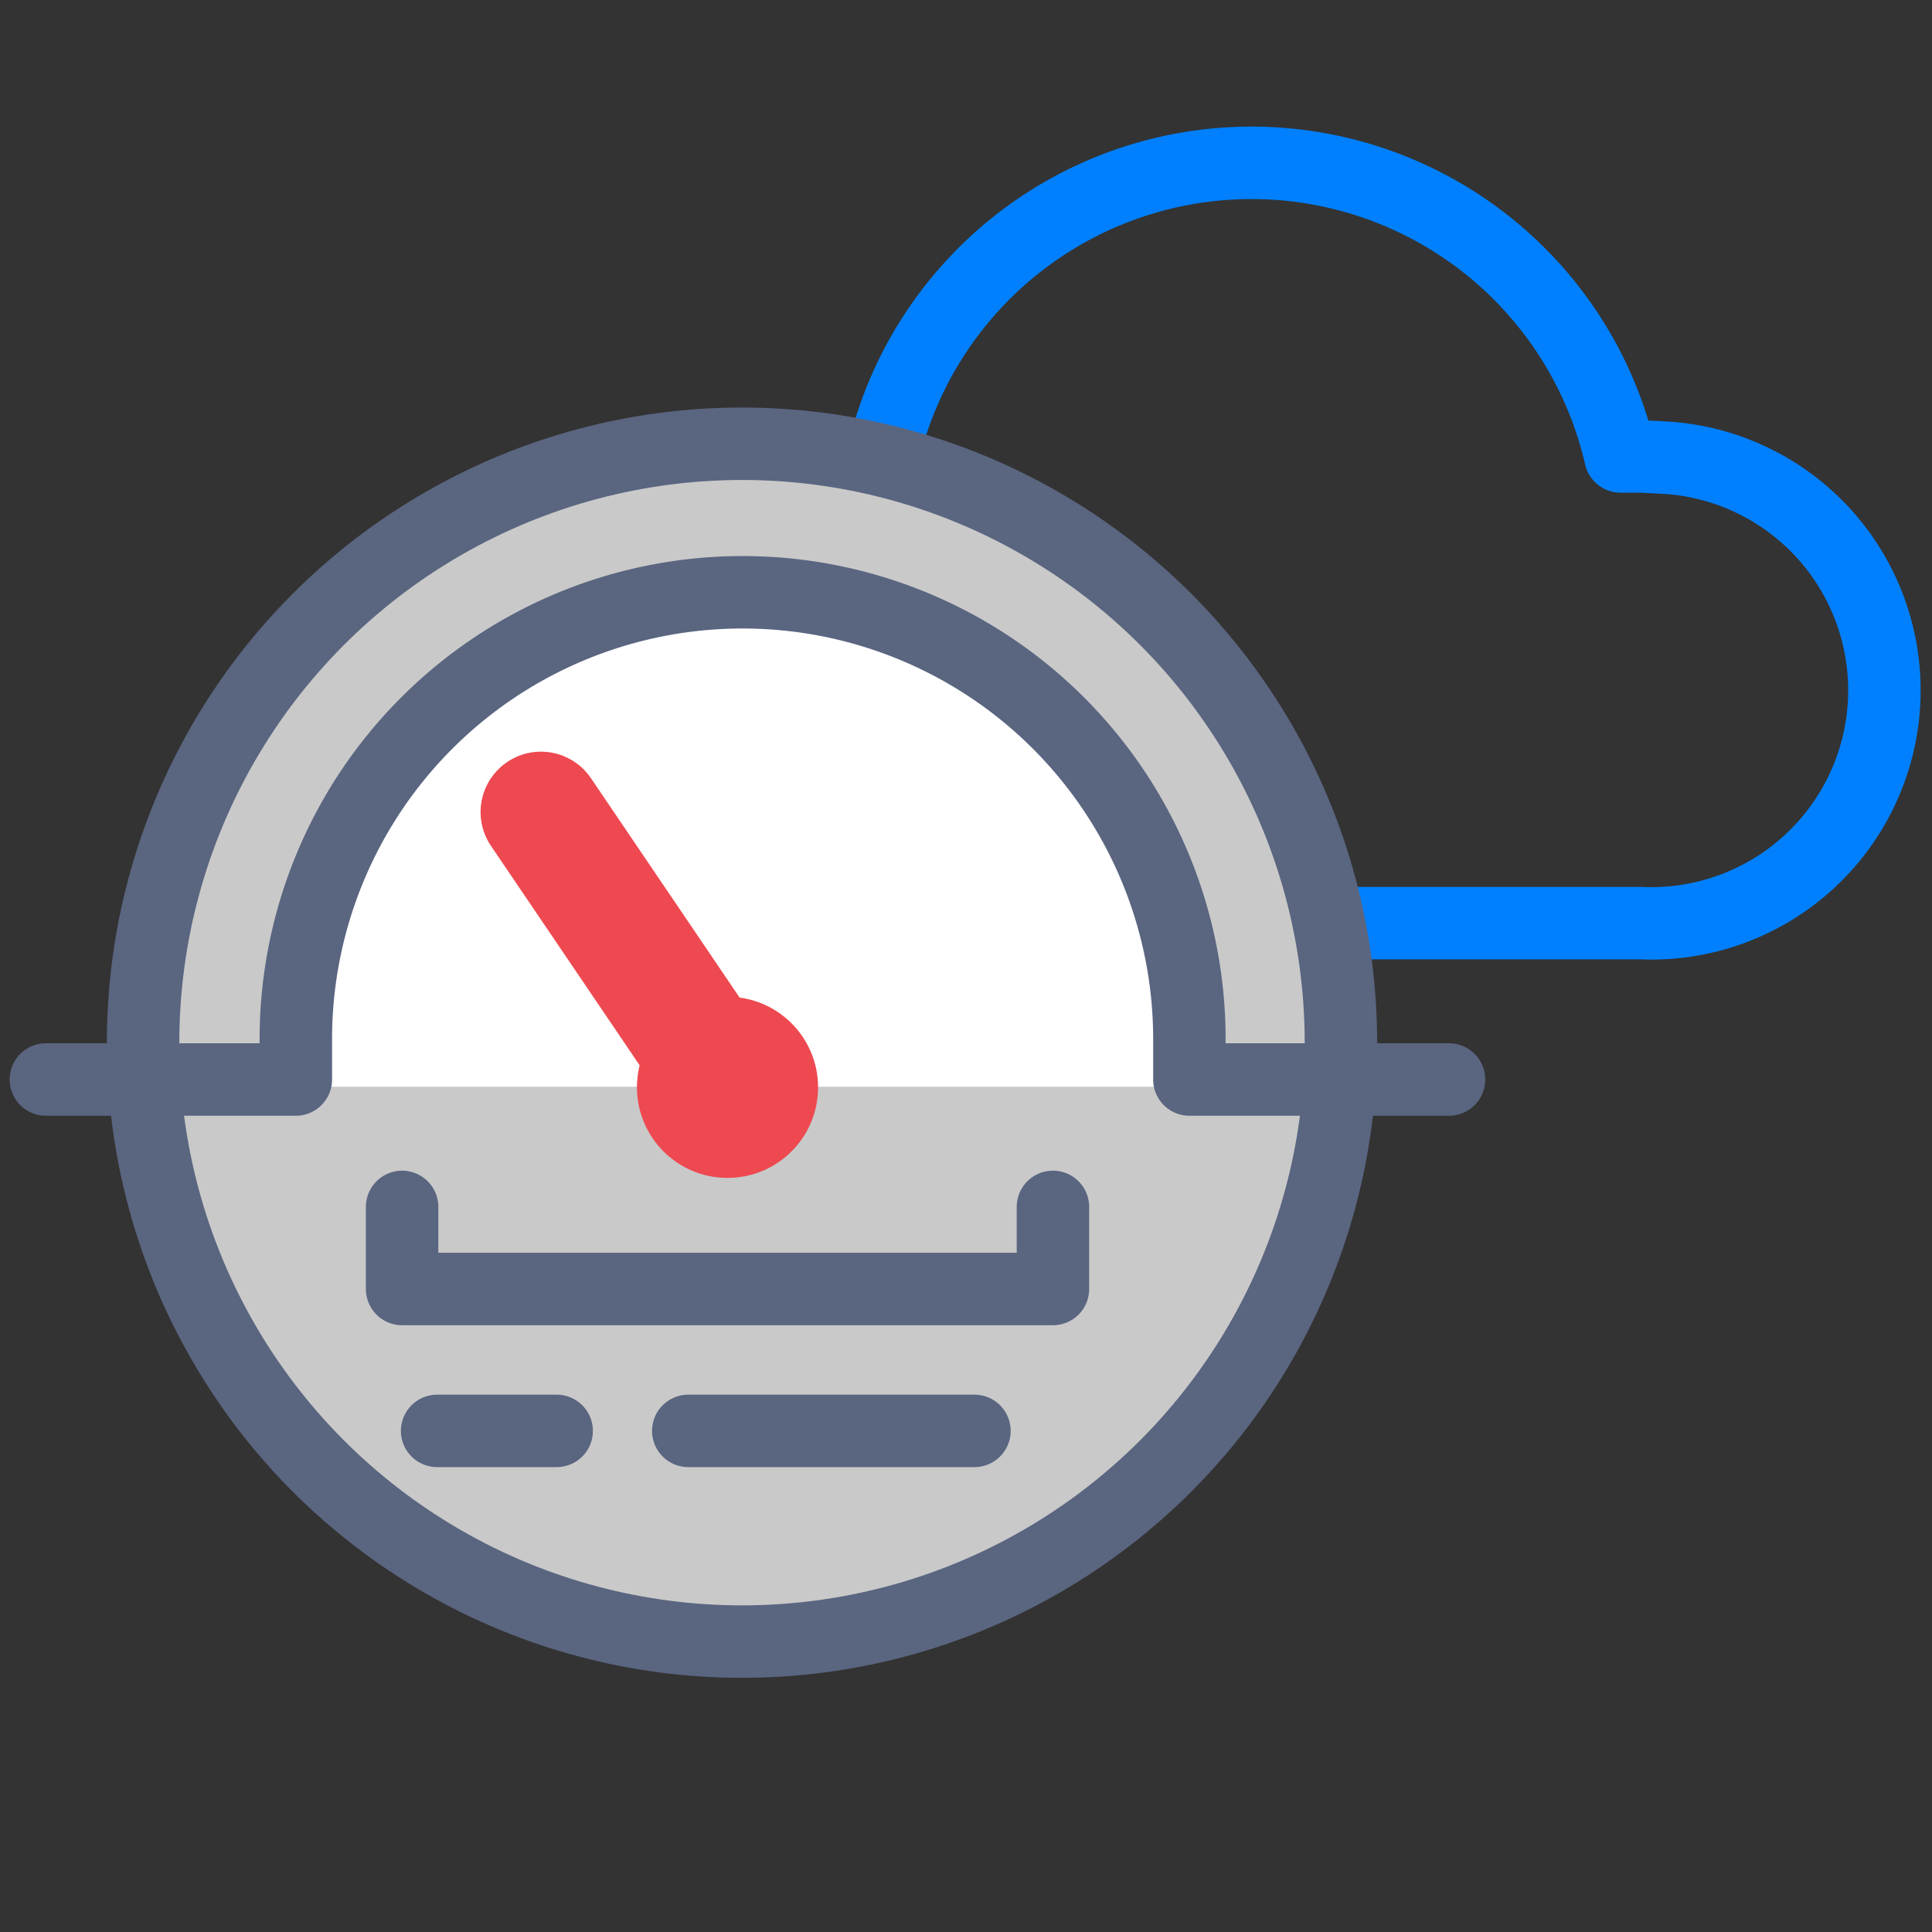 <svg xmlns="http://www.w3.org/2000/svg" viewBox="0 0 32 32"><rect x="0" y="0" width="32" height="32" fill="#333333" stroke="none"/><defs><style>.cls-1,.cls-4,.cls-5,.cls-7{fill:none;}.cls-1{stroke:#0080ff;}.cls-1,.cls-4,.cls-5{stroke-linecap:round;stroke-linejoin:round;}.cls-1,.cls-2,.cls-4{stroke-width:1.2px;}.cls-2{fill:#c9c9c9;stroke-miterlimit:10;}.cls-2,.cls-4{stroke:#5a6580;}.cls-3{fill:#fff;}.cls-5{stroke:#ee4950;stroke-width:2px;}.cls-6{fill:#ee4950;}</style></defs><title>pressure_out_</title><g id="Layer_2" data-name="Layer 2"><g id="Layer_2-2" data-name="Layer 2"><g id="Layer_2-3" data-name="Layer 2"><g id="Layer_2-2-2" data-name="Layer 2-2"><path class="cls-1" d="M27.18,7.56h-.34A6.27,6.27,0,0,0,14.46,9v.29a3,3,0,0,0,.18,6H27.18a3.86,3.86,0,0,0,.39-7.71Z"/><circle class="cls-2" cx="12.29" cy="17.27" r="9.92"/><path class="cls-3" d="M12.27,10a7.78,7.78,0,0,0-7.54,8H19.8A7.77,7.77,0,0,0,12.27,10Z"/><path class="cls-4" d="M24,17.88h-4.3v-.67a7.4,7.4,0,0,0-14.8,0v.67H.76"/><polyline class="cls-4" points="17.44 19.99 17.44 21.35 6.66 21.35 6.66 19.99"/><line class="cls-4" x1="16.14" y1="23.7" x2="11.4" y2="23.7"/><line class="cls-4" x1="9.22" y1="23.7" x2="7.24" y2="23.7"/><line class="cls-5" x1="12.05" y1="18.01" x2="8.96" y2="13.45"/><circle class="cls-6" cx="12.05" cy="18.01" r="1.5"/><rect class="cls-7" width="32" height="32"/></g></g></g></g></svg>